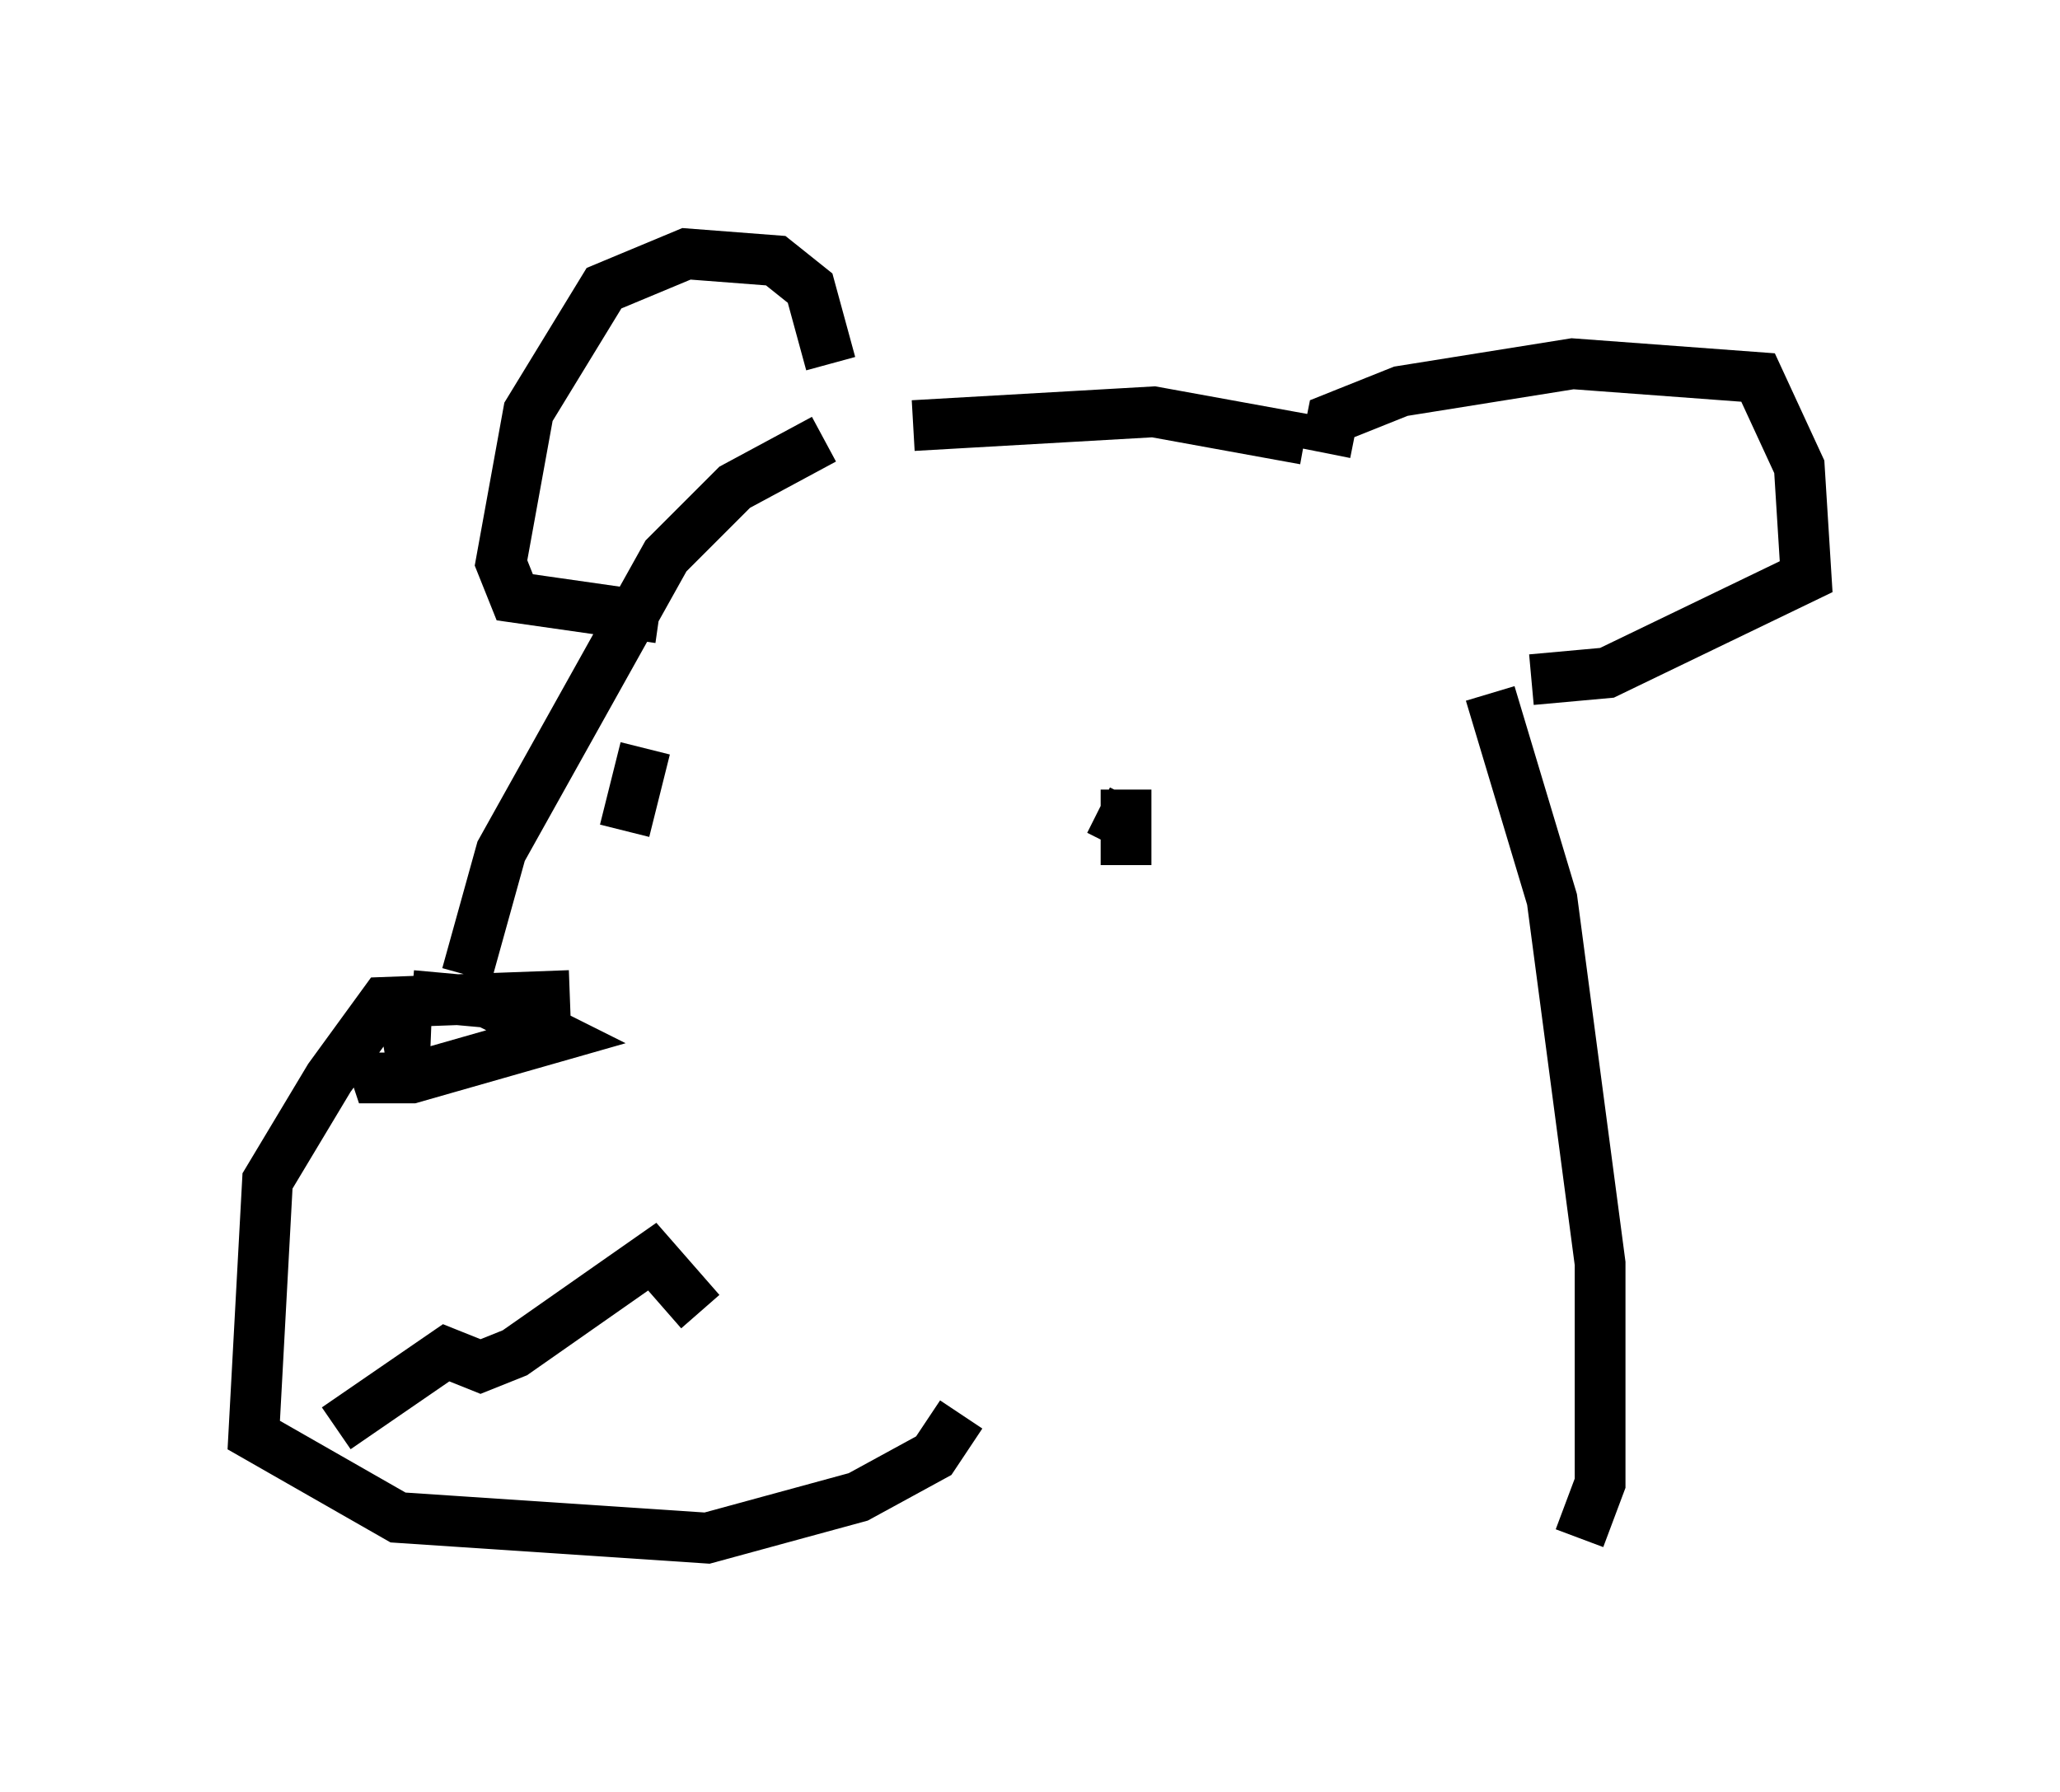 <?xml version="1.0" encoding="utf-8" ?>
<svg baseProfile="full" height="35.304" version="1.1" width="40.582" xmlns="http://www.w3.org/2000/svg" xmlns:ev="http://www.w3.org/2001/xml-events" xmlns:xlink="http://www.w3.org/1999/xlink"><defs /><rect fill="white" height="35.304" width="40.582" x="0" y="0" /><path d="M18.938, 8.924 m-2.706, -0.271 l-1.759, 0.947 -1.353, 1.353 l-3.248, 5.819 -0.677, 2.436 m2.03, 0.406 l-3.654, 0.135 -1.083, 1.488 l-1.218, 2.03 -0.271, 5.007 l2.842, 1.624 6.089, 0.406 l2.977, -0.812 1.488, -0.812 l0.541, -0.812 m-10.825, -8.254 l1.488, 0.135 1.353, 0.677 l-2.842, 0.812 -0.677, 0.0 l-0.135, -0.406 m0.271, -0.135 l0.812, -0.135 -0.541, -0.135 m4.871, -5.683 l-0.406, 1.624 m9.878, -0.812 l0.0, 1.488 0.0, -0.812 l-0.541, -0.271 m-5.277, -8.796 l-0.406, -1.488 -0.677, -0.541 l-1.759, -0.135 -1.624, 0.677 l-1.488, 2.436 -0.541, 2.977 l0.271, 0.677 2.842, 0.406 m5.007, -3.789 l4.736, -0.271 2.977, 0.541 m0.406, 0.271 l0.135, -0.677 1.353, -0.541 l3.383, -0.541 3.654, 0.271 l0.812, 1.759 0.135, 2.165 l-3.924, 1.894 -1.488, 0.135 m-0.812, 0.271 l1.218, 4.059 0.947, 7.172 l0.0, 4.33 -0.406, 1.083 m-24.492, -2.165 l2.165, -1.488 0.677, 0.271 l0.677, -0.271 2.706, -1.894 l0.947, 1.083 " fill="none" stroke="black" stroke-width="1" /></svg>